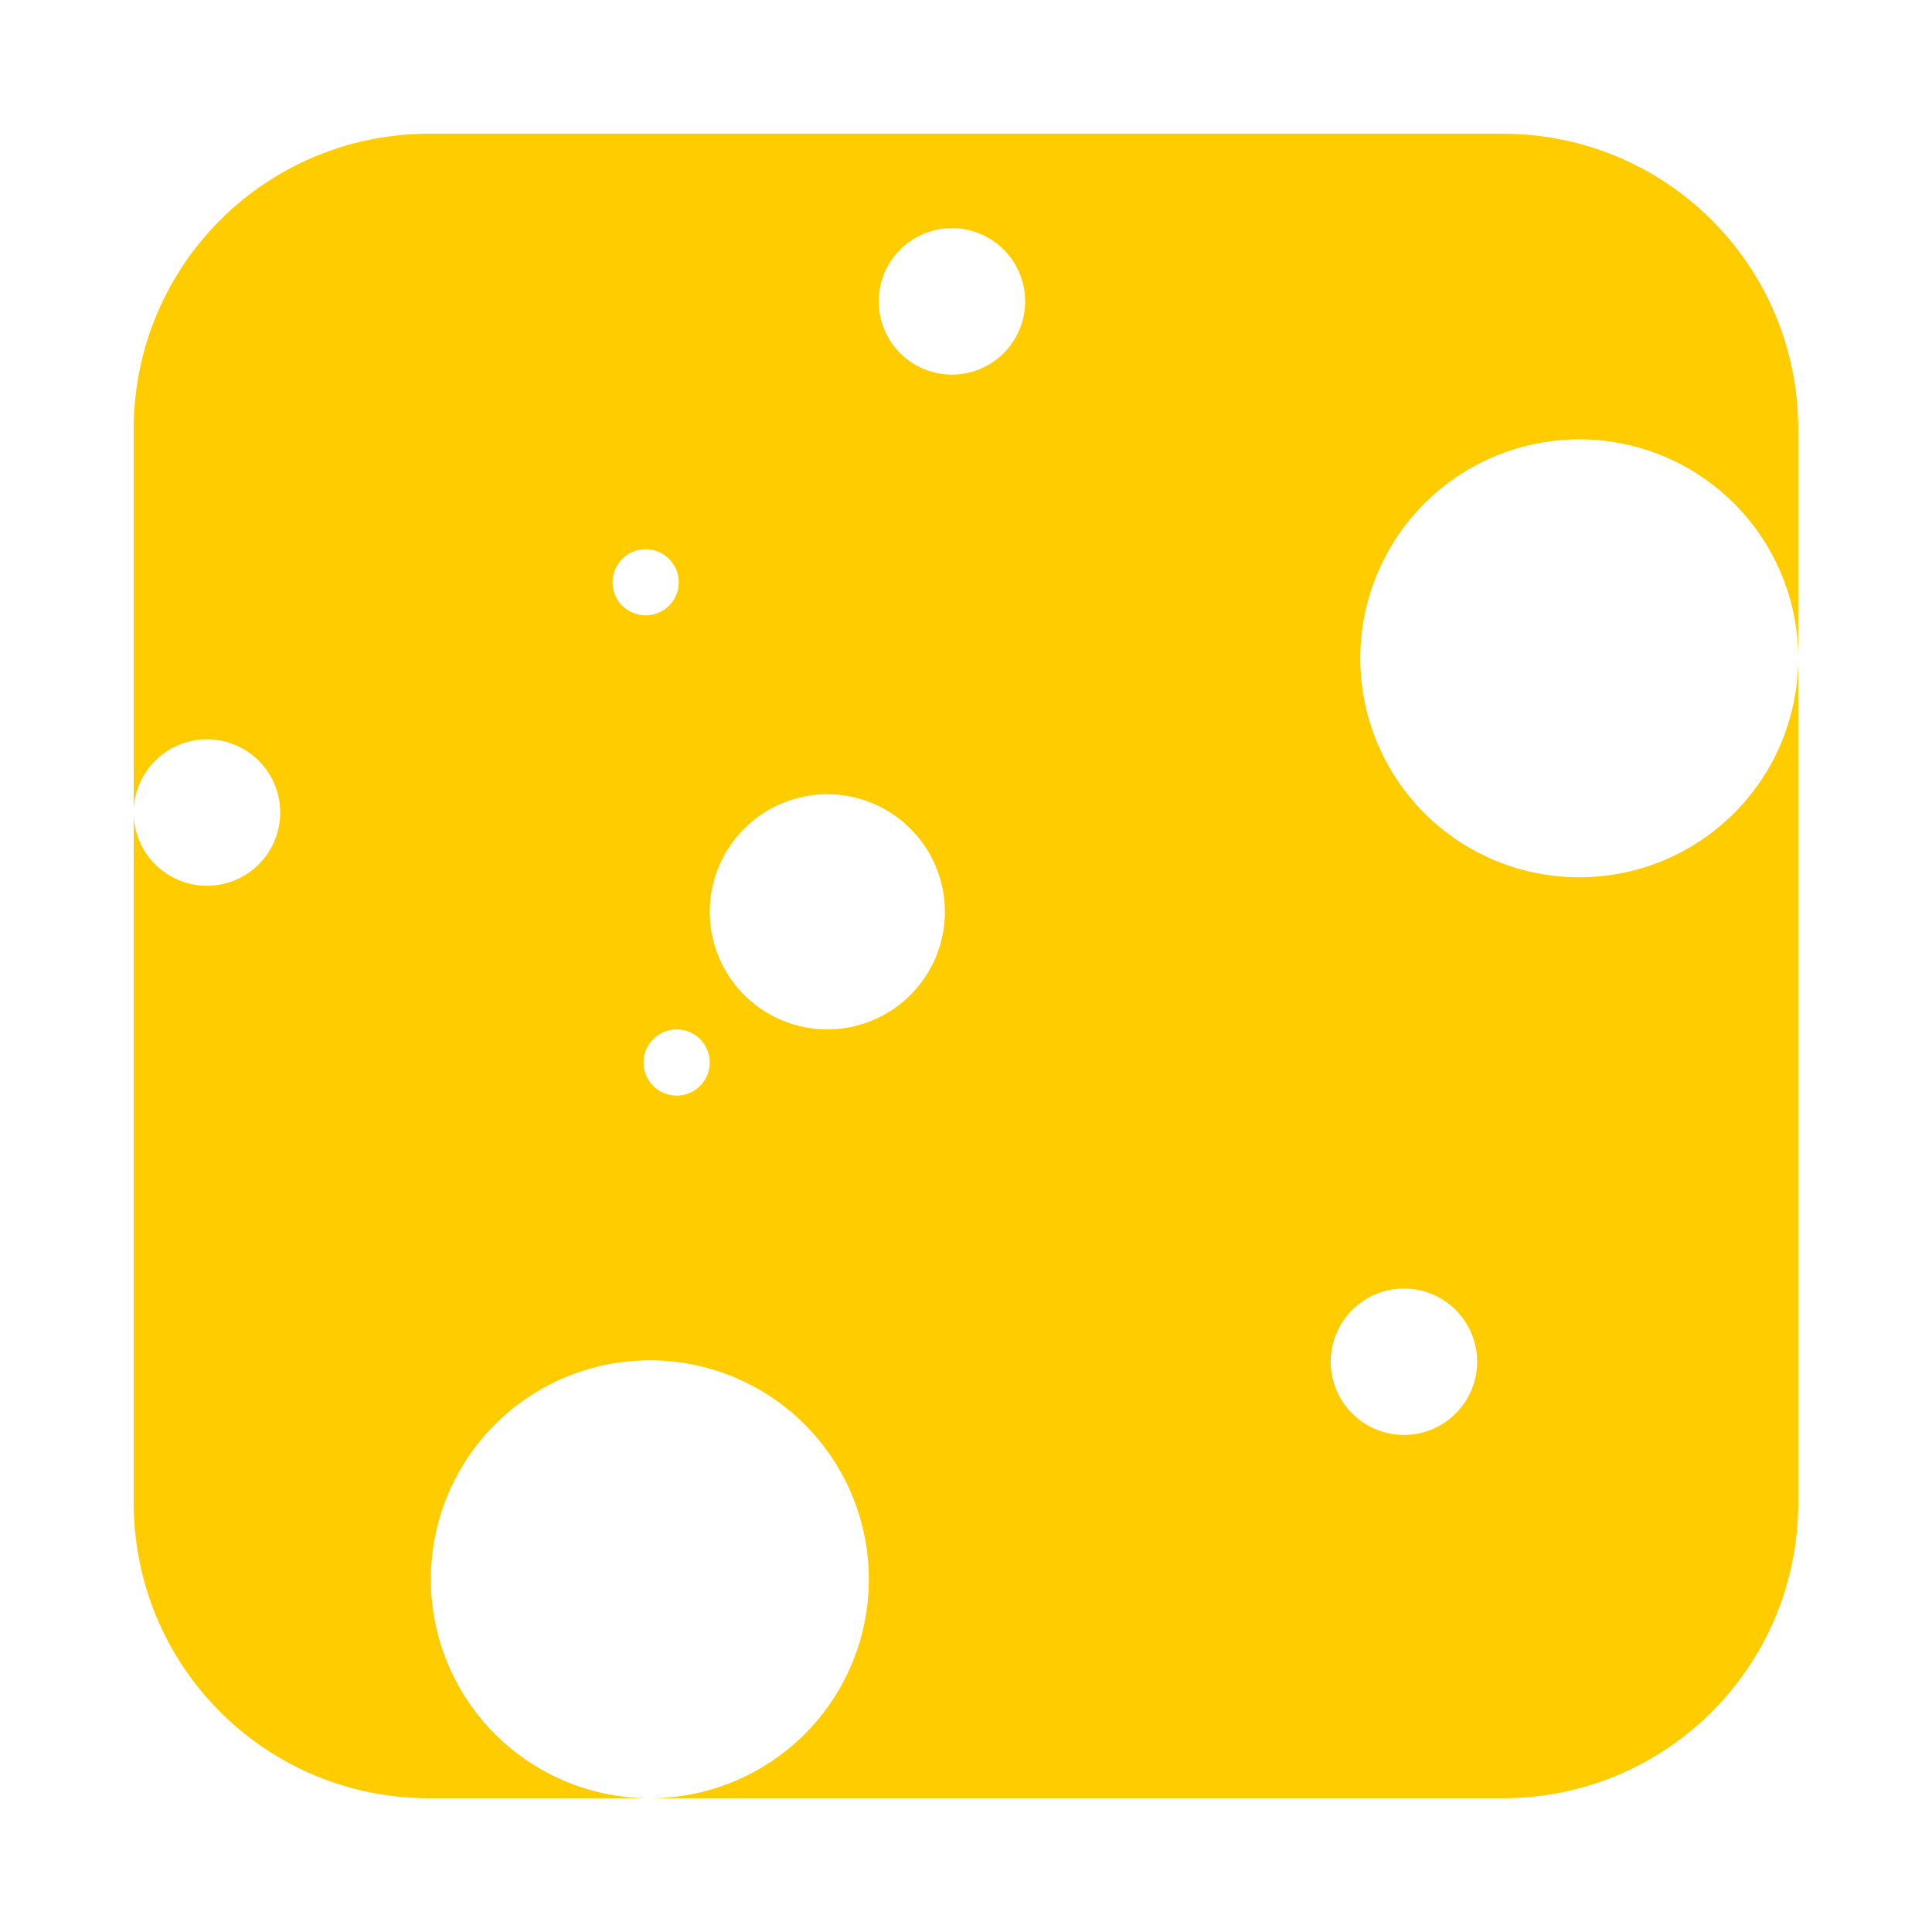 <?xml version="1.0" encoding="UTF-8" standalone="no"?>
<!-- Uploaded to: SVG Repo, www.svgrepo.com, Generator: SVG Repo Mixer Tools -->

<svg
   width="2cm"
   height="2cm"
   viewBox="0 0 96.756 96.756"
   class="icon"
   version="1.1"
   id="svg22"
   sodipodi:docname="test.svg"
   inkscape:version="1.4 (1:1.4+202410161351+e7c3feb100)"
   xmlns:inkscape="http://www.inkscape.org/namespaces/inkscape"
   xmlns:sodipodi="http://sodipodi.sourceforge.net/DTD/sodipodi-0.dtd"
   xmlns="http://www.w3.org/2000/svg"
   xmlns:svg="http://www.w3.org/2000/svg">
  <defs
     id="defs22" />
  <sodipodi:namedview
     id="namedview22"
     pagecolor="#ffffff"
     bordercolor="#666666"
     borderopacity="1.0"
     inkscape:showpageshadow="2"
     inkscape:pageopacity="0.0"
     inkscape:pagecheckerboard="0"
     inkscape:deskcolor="#d1d1d1"
     inkscape:zoom="1.5125"
     inkscape:cx="-68.760331"
     inkscape:cy="-6.2809917"
     inkscape:window-width="1920"
     inkscape:window-height="1016"
     inkscape:window-x="0"
     inkscape:window-y="27"
     inkscape:window-maximized="1"
     inkscape:current-layer="svg22"
     inkscape:document-units="cm" />
  <path
     id="rect2"
     style="fill:#ffcc00;fill-rule:evenodd"
     d="M 15.537 6.445 C 9.127 6.445 3.966 11.605 3.966 18.015 L 3.966 33.004 A 2.865 2.865 0 0 1 6.832 30.138 A 2.865 2.865 0 0 1 9.697 33.004 A 2.865 2.865 0 0 1 6.832 35.869 A 2.865 2.865 0 0 1 3.966 33.004 L 3.966 60 C 3.966 66.41 9.127 71.57 15.537 71.57 L 24.162 71.57 A 8.567 8.567 0 0 1 15.593 63.004 A 8.567 8.567 0 0 1 24.162 54.435 A 8.567 8.567 0 0 1 32.728 63.004 A 8.567 8.567 0 0 1 24.162 71.57 L 57.521 71.57 C 63.931 71.57 69.091 66.41 69.091 60 L 69.091 26.97 A 8.567 8.567 0 0 1 60.525 35.537 A 8.567 8.567 0 0 1 51.957 26.97 A 8.567 8.567 0 0 1 60.525 18.402 A 8.567 8.567 0 0 1 69.091 26.97 L 69.091 18.015 C 69.091 11.605 63.931 6.445 57.521 6.445 L 15.537 6.445 z M 35.978 10.138 A 2.865 2.865 0 0 1 38.843 13.004 A 2.865 2.865 0 0 1 35.978 15.869 A 2.865 2.865 0 0 1 33.115 13.004 A 2.865 2.865 0 0 1 35.978 10.138 z M 23.996 22.701 A 1.295 1.295 0 0 1 25.291 23.994 A 1.295 1.295 0 0 1 23.996 25.289 A 1.295 1.295 0 0 1 22.701 23.994 A 1.295 1.295 0 0 1 23.996 22.701 z M 31.103 32.287 A 4.6 4.6 0 0 1 35.703 36.886 A 4.6 4.6 0 0 1 31.103 41.488 A 4.6 4.6 0 0 1 26.504 36.886 A 4.6 4.6 0 0 1 31.103 32.287 z M 25.209 41.488 A 1.295 1.295 0 0 1 26.504 42.783 A 1.295 1.295 0 0 1 25.209 44.078 A 1.295 1.295 0 0 1 23.914 42.783 A 1.295 1.295 0 0 1 25.209 41.488 z M 53.666 51.627 A 2.865 2.865 0 0 1 56.529 54.49 A 2.865 2.865 0 0 1 53.666 57.355 A 2.865 2.865 0 0 1 50.8 54.49 A 2.865 2.865 0 0 1 53.666 51.627 z "
     transform="matrix(1.28,0,0,1.28,1.62,-1.552)" />
</svg>
